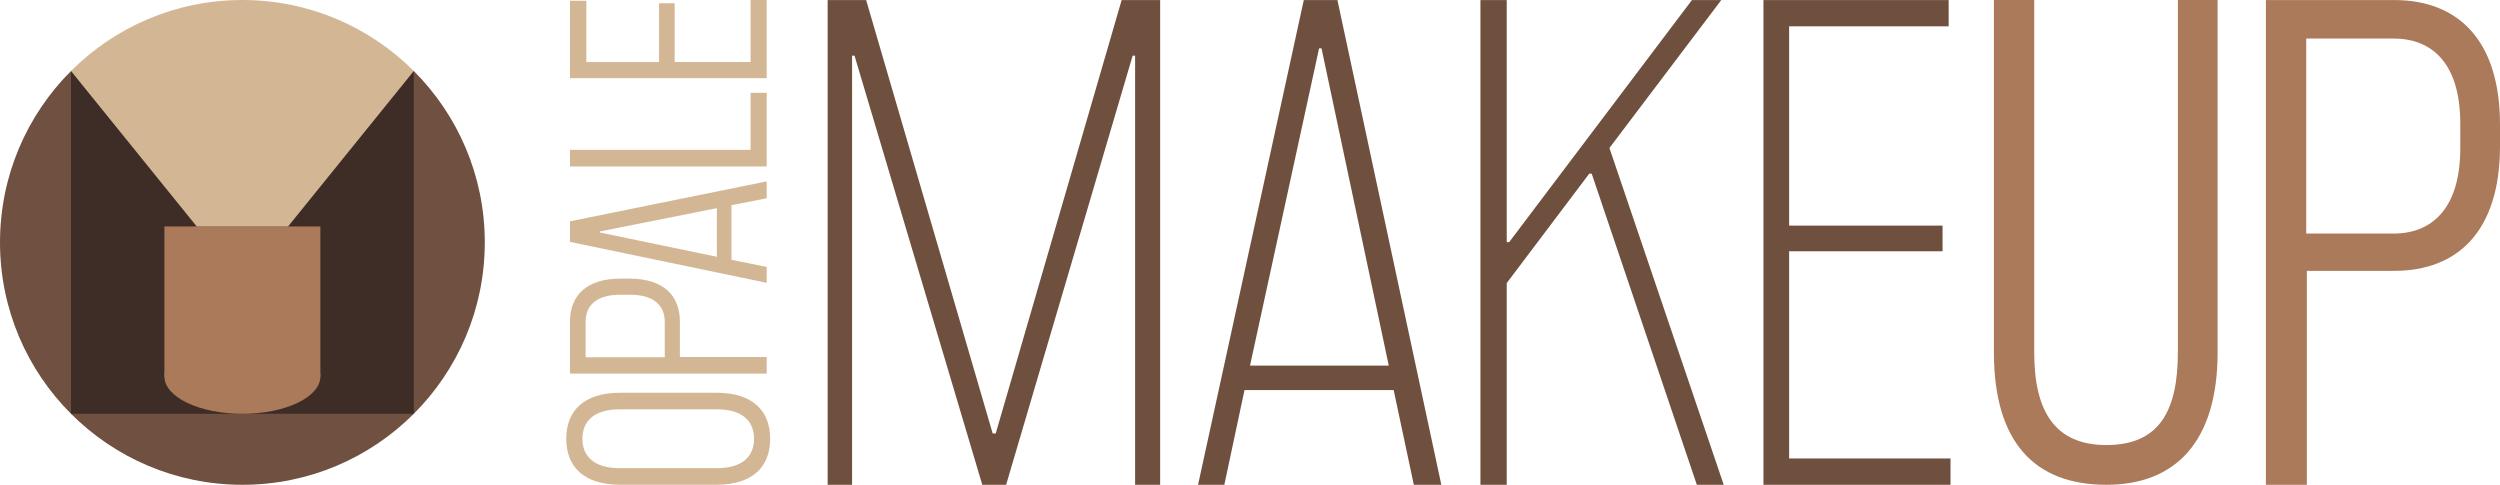 <?xml version="1.0" encoding="utf-8"?>
<!-- Generator: Adobe Illustrator 17.0.0, SVG Export Plug-In . SVG Version: 6.00 Build 0)  -->
<!DOCTYPE svg PUBLIC "-//W3C//DTD SVG 1.1//EN" "http://www.w3.org/Graphics/SVG/1.1/DTD/svg11.dtd">
<svg version="1.1" xmlns="http://www.w3.org/2000/svg" xmlns:xlink="http://www.w3.org/1999/xlink" x="0px" y="0px"
	 width="4385.469px" height="850.39px" viewBox="0 0 4385.469 850.39" enable-background="new 0 0 4385.469 850.39"
	 xml:space="preserve">
<g id="Reperes">
</g>
<g id="Signe">
	<g>
		<g id="O_1_">
			<path fill="#705040" d="M725.871,124.547c76.947,76.946,124.54,183.246,124.54,300.663
				c0,234.832-190.369,425.201-425.201,425.201S0.01,660.042,0.01,425.21c0-117.416,47.593-223.716,124.539-300.662"/>
			<line display="none" fill="none" x1="124.548" y1="124.548" x2="725.871" y2="124.547"/>
		</g>
		<g id="Calque_8_1_" display="none">
			<circle display="inline" fill="#D3B795" cx="425.21" cy="425.21" r="425.201"/>
		</g>
		<g id="Calque_2_1_" display="none">
			<line display="inline" fill="none" stroke="#E16050" stroke-miterlimit="10" x1="0.01" y1="0.01" x2="850.411" y2="850.411"/>
			<line display="inline" fill="none" stroke="#E16050" stroke-miterlimit="10" x1="0.01" y1="850.411" x2="850.411" y2="0.01"/>
		</g>
		<g id="M_1_">
			<rect x="124.548" y="124.548" fill="#3D2D26" width="601.325" height="601.325"/>
		</g>
		<g id="Calque_4_1_" display="none">
			<rect x="367.682" y="379.32" display="inline" fill="#662C83" width="57.529" height="45.891"/>
			<rect x="425.21" y="379.32" display="inline" fill="#662C83" width="57.529" height="45.891"/>
		</g>
		<g id="Calque_5_1_" display="none">
			
				<line display="inline" fill="none" stroke="#E5087E" stroke-miterlimit="10" x1="124.548" y1="124.548" x2="367.682" y2="425.21"/>
			
				<line display="inline" fill="none" stroke="#E5087E" stroke-miterlimit="10" x1="725.872" y1="124.548" x2="482.739" y2="425.21"/>
		</g>
		<g id="U_1_">
			<rect x="288.403" y="397.21" fill="#AA7A5A" width="273.614" height="263.236"/>
			<ellipse fill="#AA7A5A" cx="425.21" cy="660.445" rx="136.807" ry="65.428"/>
		</g>
		<g id="BROSSE_1_">
			<path fill="#D3B795" d="M725.872,124.548L505.382,397.21H345.038l-220.49-272.662C201.494,47.602,307.795,0.01,425.21,0.01
				S648.925,47.601,725.872,124.548"/>
		</g>
	</g>
</g>
<g id="OPALE_fond_blanc" display="none">
	<g display="inline">
		<path fill="#3C2C26" d="M1256.604,850.351H1088.2c-64.837,0-94.862-32.201-94.862-80.503c0-48.737,30.025-80.938,94.862-80.938
			h168.403c64.402,0,94.428,32.201,94.428,80.938C1351.031,818.149,1321.006,850.351,1256.604,850.351z M1258.344,718.064H1086.46
			c-44.386,0-64.837,20.888-64.837,51.783c0,30.46,20.452,51.348,64.837,51.348h171.884c43.95,0,64.402-20.888,64.402-51.348
			C1322.746,738.952,1302.294,718.064,1258.344,718.064z"/>
		<path fill="#3C2C26" d="M999.865,655.404v-91.382c0-44.82,27.85-75.281,88.771-75.281h15.23c60.921,0,88.771,30.461,88.771,75.281
			v62.227h152.303v29.155H999.865z M1166.092,626.684v-62.226c0-28.285-19.146-47.432-60.486-47.432h-17.841
			c-41.774,0-60.486,19.146-60.486,47.432v62.226H1166.092z"/>
		<path fill="#3C2C26" d="M1283.147,359.932v95.733l61.792,12.619v27.85l-345.074-71.8v-36.118l345.074-70.059v29.59
			L1283.147,359.932z M1257.474,450.443v-85.29l-205.391,40.904v1.741L1257.474,450.443z"/>
		<path fill="#3C2C26" d="M999.865,292.046v-29.155h316.79V162.807h28.285v129.239H999.865z"/>
		<path fill="#3C2C26" d="M999.865,137.137V1.37h28.72v107.482h127.499V5.722h27.414v103.13h133.156V0.064h28.285v137.072H999.865z"
			/>
	</g>
</g>
<g id="OPALE_fond_noir">
	<g>
		<path fill="#D3B795" d="M1256.604,850.351H1088.2c-64.837,0-94.862-32.201-94.862-80.503c0-48.737,30.025-80.938,94.862-80.938
			h168.403c64.402,0,94.428,32.201,94.428,80.938C1351.031,818.149,1321.006,850.351,1256.604,850.351z M1258.344,718.064H1086.46
			c-44.386,0-64.837,20.888-64.837,51.783c0,30.46,20.452,51.348,64.837,51.348h171.884c43.95,0,64.402-20.888,64.402-51.348
			C1322.746,738.952,1302.294,718.064,1258.344,718.064z"/>
		<path fill="#D3B795" d="M999.865,655.404v-91.382c0-44.82,27.85-75.281,88.771-75.281h15.23c60.921,0,88.771,30.461,88.771,75.281
			v62.227h152.303v29.155H999.865z M1166.092,626.684v-62.226c0-28.285-19.146-47.432-60.486-47.432h-17.841
			c-41.774,0-60.486,19.146-60.486,47.432v62.226H1166.092z"/>
		<path fill="#D3B795" d="M1283.147,359.932v95.733l61.792,12.619v27.85l-345.074-71.8v-36.118l345.074-70.059v29.59
			L1283.147,359.932z M1257.474,450.443v-85.29l-205.391,40.904v1.741L1257.474,450.443z"/>
		<path fill="#D3B795" d="M999.865,292.046v-29.155h316.79V162.807h28.285v129.239H999.865z"/>
		<path fill="#D3B795" d="M999.865,137.137V1.37h28.72v107.482h127.499V5.722h27.414v103.13h133.156V0.064h28.285v137.072H999.865z"
			/>
	</g>
</g>
<g id="Calque_4">
	<g>
		<path fill="#6F503F" d="M1991.172,850.396V97.676h-4.289l-221.956,752.72h-41.817l-224.101-752.72h-4.289v752.72h-42.89V0.102
			h67.552l221.956,760.226h5.361L1967.583,0.102h67.552v850.295H1991.172z"/>
		<path fill="#6F503F" d="M2444.73,684.197h-261.628l-35.384,166.199h-46.107l185.5-850.295h58.974l182.283,850.295h-48.252
			L2444.73,684.197z M2192.752,641.308h243.401L2318.206,84.809h-4.289L2192.752,641.308z"/>
		<path fill="#6F503F" d="M2976.563,850.396l-184.428-545.776h-4.288l-144.754,191.933v353.843h-46.106V0.102h46.106v424.611h4.289
			L2967.984,0.102h51.468L2823.23,259.586l200.511,590.811H2976.563z"/>
		<path fill="#6F503F" d="M3093.435,0.102h324.893v46.107H3138.47v349.553h269.135v45.035H3138.47V804.29h283.074v46.106h-328.109
			V0.102z"/>
		<path fill="#AA7A5A" d="M3497.66-14.91h70.769v633.7c0,102.937,36.457,161.91,126.526,161.91
			c92.213,0,125.453-58.974,125.453-162.982V-14.91h69.696v632.628c0,158.693-75.058,232.679-195.149,232.679
			c-125.454,0-197.295-73.985-197.295-232.679V-14.91z"/>
		<path fill="#AA7A5A" d="M3974.797,0.102h225.173c110.441,0,185.499,68.624,185.499,218.739v37.529
			c0,150.115-75.058,218.739-185.499,218.739h-153.332v375.288h-71.841V0.102z M4045.565,409.701h153.332
			c69.696,0,116.875-47.179,116.875-149.043v-43.962c0-102.936-47.179-149.042-116.875-149.042h-153.332V409.701z"/>
	</g>
</g>
</svg>
